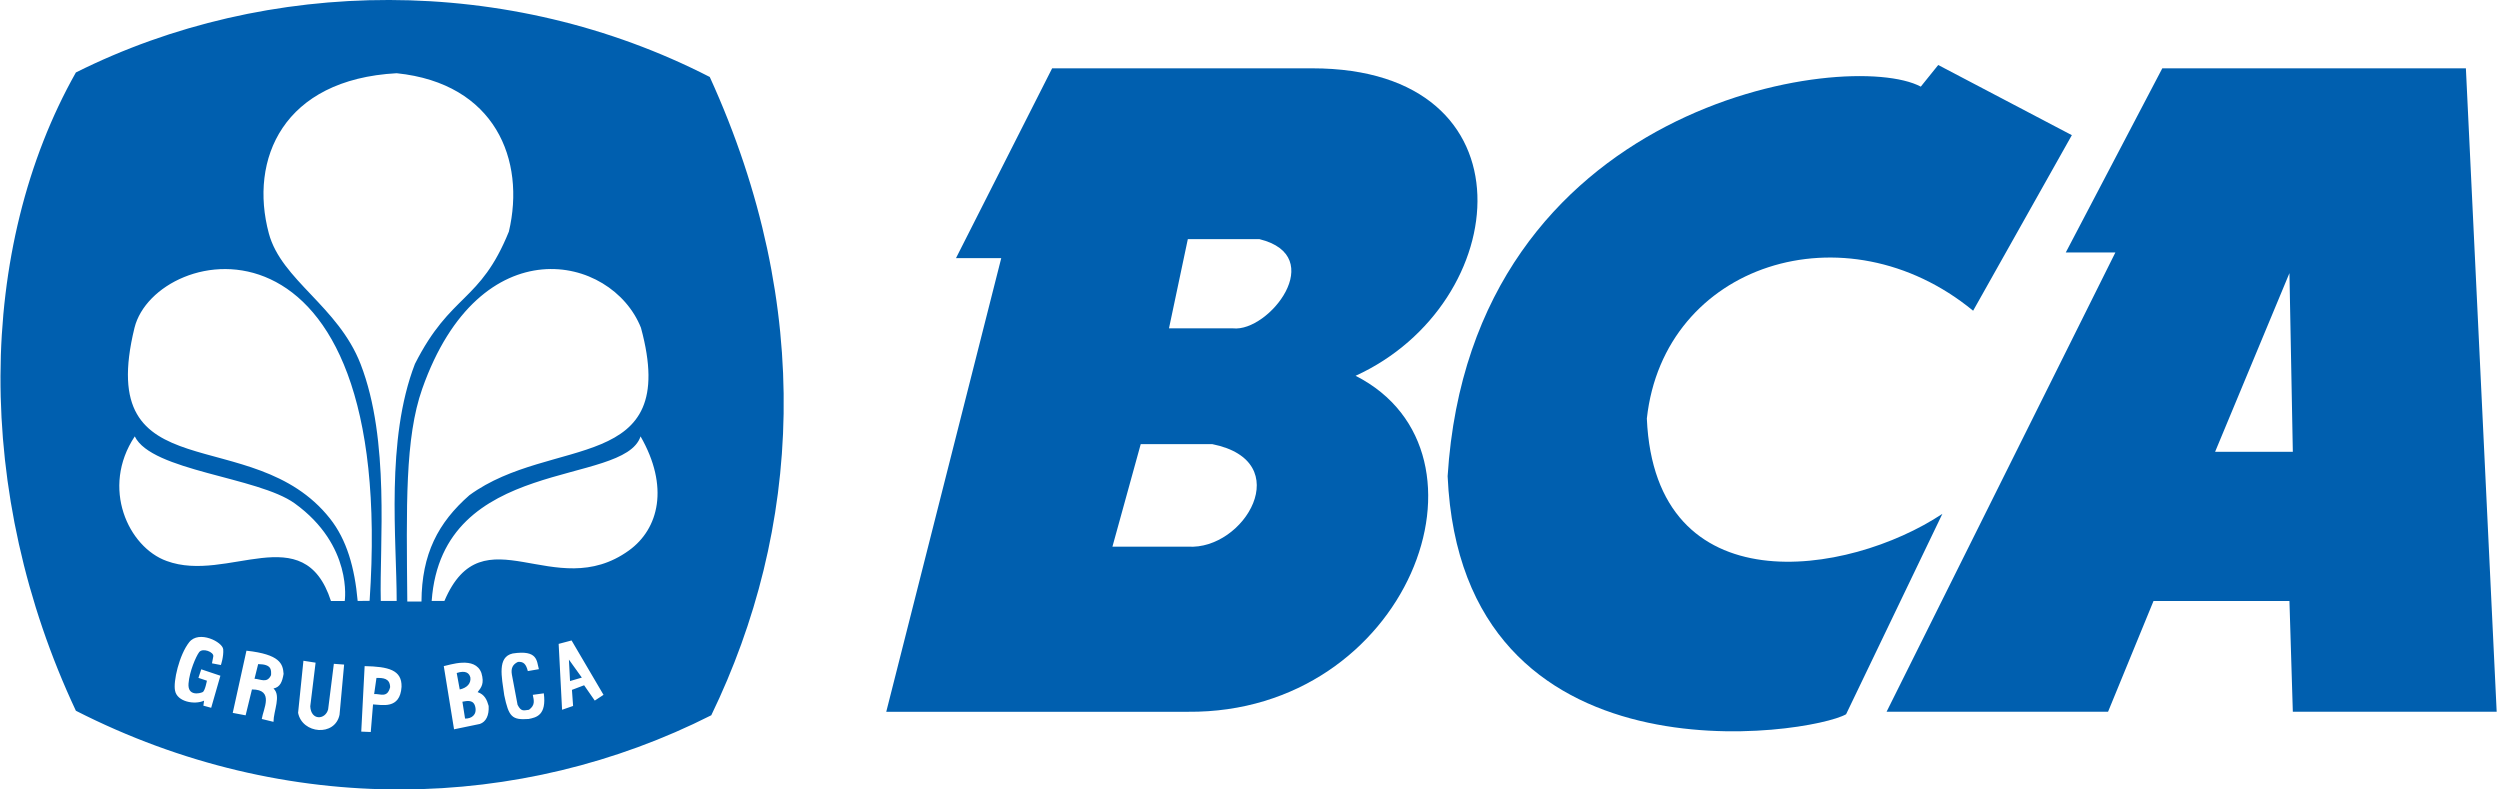 <svg width="76" height="24" viewBox="0 0 76 24" fill="none" xmlns="http://www.w3.org/2000/svg">
<path d="M41.21 11.424C46.011 9.232 46.721 2.077 39.892 2.077H31.985L29.062 7.847H30.438L26.942 21.638H36.11C42.799 21.695 45.807 13.764 41.21 11.424ZM36.11 16.618H33.818L34.678 13.502H36.855C39.434 14.021 37.83 16.733 36.11 16.618ZM37.486 9.982H35.537L36.11 7.27H38.288C40.392 7.789 38.575 10.097 37.486 9.982Z" fill="#005FAF"/>
<path d="M59.983 9.446L62.984 4.109L58.922 1.976L58.392 2.634C56.201 1.466 44.726 3.079 44.008 14.477C44.437 24.04 55.077 22.32 56.121 21.713L59.048 15.621C56.181 17.522 50.313 18.435 50.064 12.724C50.579 8.015 56.101 6.256 59.983 9.446ZM74.963 2.077H65.734L62.8 7.674H64.308L57.352 21.637H64.085L65.467 18.27H69.599L69.702 21.637H75.899L74.963 2.077ZM67.339 13.735L69.599 8.303L69.702 13.735H67.339Z" fill="#005FAF"/>
<path d="M17.329 20.704L17.688 20.599L17.295 20.052L17.329 20.704ZM11.444 20.61L11.374 21.1C11.553 21.082 11.773 21.237 11.86 20.89C11.854 20.62 11.649 20.605 11.444 20.61ZM14.3 20.599C14.27 20.466 14.16 20.368 13.884 20.459L13.976 20.96C14.203 20.909 14.32 20.774 14.3 20.599ZM7.848 20.189L7.737 20.634C7.915 20.641 8.122 20.786 8.24 20.523C8.248 20.358 8.255 20.193 7.848 20.189ZM14.057 21.332L14.138 21.845C14.328 21.85 14.501 21.735 14.45 21.496C14.402 21.265 14.21 21.302 14.057 21.332Z" fill="#005FAF"/>
<path d="M21.577 2.34C15.454 -0.801 8.141 -0.714 2.307 2.203C-0.701 7.536 -0.797 14.998 2.307 21.607C8.735 24.882 15.844 24.667 21.623 21.744C24.339 16.133 24.787 9.381 21.577 2.34ZM11.236 18.265L10.873 18.269C10.783 17.259 10.543 16.41 10.029 15.761C7.671 12.783 2.85 15.025 4.089 9.964C4.733 7.376 12.079 5.85 11.236 18.265ZM4.097 13.266C4.612 14.322 7.838 14.495 8.958 15.302C10.735 16.584 10.48 18.27 10.48 18.27H10.061C9.236 15.724 6.921 17.739 5.067 17.054C3.903 16.637 3.058 14.83 4.097 13.266ZM9.975 21.566L10.149 20.18L10.461 20.203L10.322 21.729C10.182 22.4 9.187 22.311 9.062 21.67L9.224 20.087L9.594 20.145L9.432 21.472C9.452 21.912 9.89 21.885 9.975 21.566ZM8.314 21.944L7.958 21.857C8 21.561 8.349 20.959 7.659 20.959L7.467 21.746L7.075 21.672L7.492 19.781C8.511 19.893 8.601 20.179 8.621 20.486C8.581 20.724 8.518 20.89 8.314 20.93C8.552 21.148 8.317 21.605 8.314 21.944ZM6.054 19.826C5.956 19.957 5.759 20.415 5.731 20.78C5.701 21.167 6.069 21.085 6.161 21.04C6.235 21.004 6.29 20.693 6.29 20.693L6.032 20.607L6.118 20.347L6.7 20.542L6.42 21.517L6.183 21.452L6.204 21.3C5.915 21.433 5.384 21.334 5.322 20.997C5.26 20.726 5.448 19.906 5.752 19.523C6.048 19.15 6.768 19.515 6.786 19.74C6.803 19.964 6.715 20.217 6.715 20.217L6.444 20.165C6.444 20.165 6.461 20.084 6.484 19.956C6.509 19.821 6.159 19.686 6.054 19.826ZM11.34 21.414L11.271 22.253L10.982 22.241L11.085 20.25C11.807 20.265 12.221 20.365 12.207 20.879C12.164 21.58 11.6 21.422 11.34 21.414ZM12.059 18.269H11.576C11.533 16.545 11.862 13.391 10.963 11.07C10.281 9.31 8.556 8.519 8.173 7.097C7.568 4.847 8.598 2.413 12.059 2.226C15.06 2.536 15.982 4.869 15.47 7.04C14.59 9.212 13.71 8.9 12.614 11.063C11.719 13.382 12.06 16.42 12.059 18.269ZM17.422 21.461L17.087 21.577L16.983 19.574L17.376 19.47L18.347 21.123L18.081 21.298L17.757 20.832L17.387 20.972L17.422 21.461ZM13.51 18.269H13.123C13.442 13.841 18.968 14.803 19.473 13.266C20.347 14.79 20.033 16.074 19.121 16.733C16.854 18.37 14.681 15.521 13.51 18.269ZM15.561 20.506L15.734 21.426C15.842 21.638 15.915 21.599 16.081 21.577C16.273 21.437 16.233 21.301 16.197 21.123L16.532 21.077C16.619 21.743 16.305 21.811 16.07 21.857C15.565 21.893 15.466 21.794 15.329 21.135C15.25 20.57 15.113 19.974 15.584 19.866C16.357 19.747 16.312 20.097 16.382 20.343L16.046 20.401C15.993 20.19 15.916 20.107 15.746 20.122C15.591 20.194 15.527 20.31 15.561 20.506ZM14.855 21.461C14.871 21.751 14.774 21.943 14.589 22.008L13.803 22.171L13.491 20.25C13.652 20.223 14.443 19.931 14.635 20.459C14.73 20.782 14.632 20.898 14.52 21.041C14.732 21.11 14.804 21.277 14.855 21.461ZM12.836 11.819C14.588 6.852 18.596 7.73 19.485 9.964C20.703 14.447 16.781 13.217 14.269 15.055C13.32 15.887 12.82 16.841 12.813 18.287H12.382C12.356 15.374 12.309 13.312 12.836 11.819Z" fill="#005FAF"/>
</svg>
